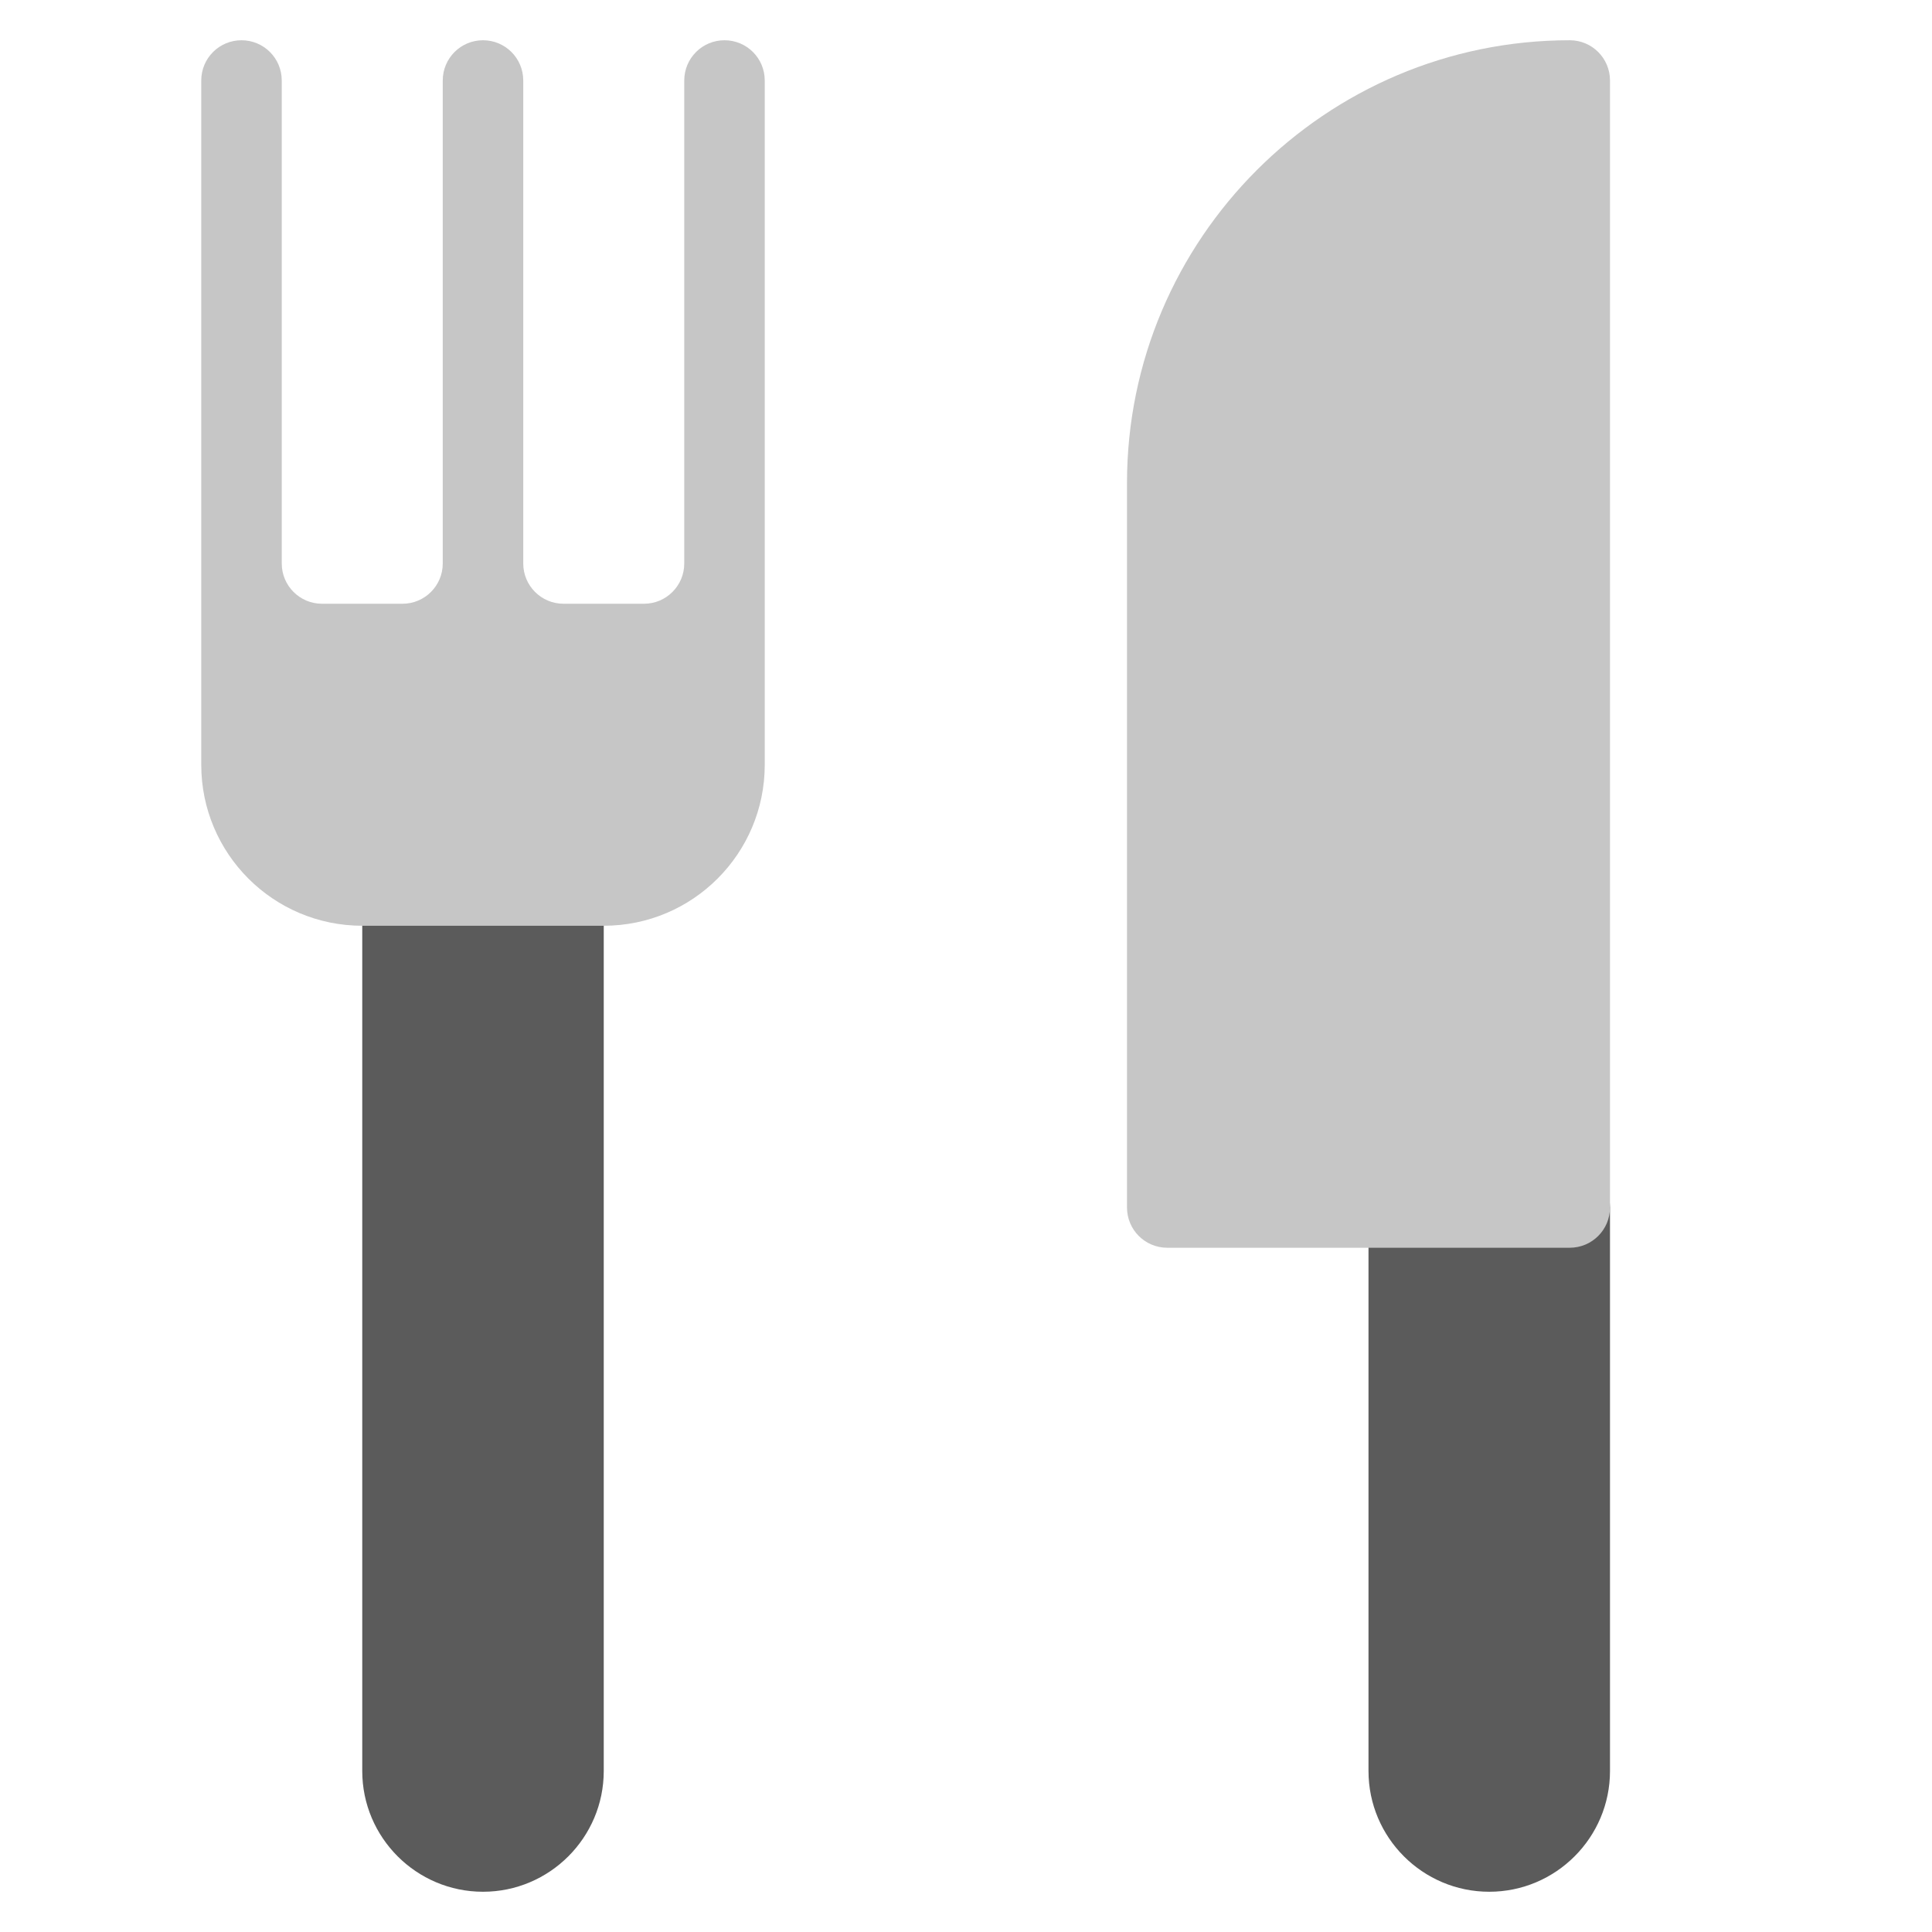 <?xml version="1.0" encoding="utf-8"?>
<!-- Generator: Adobe Illustrator 19.2.0, SVG Export Plug-In . SVG Version: 6.00 Build 0)  -->
<!DOCTYPE svg PUBLIC "-//W3C//DTD SVG 1.1//EN" "http://www.w3.org/Graphics/SVG/1.1/DTD/svg11.dtd">
<svg version="1.1" id="Layer_1" xmlns="http://www.w3.org/2000/svg" xmlns:xlink="http://www.w3.org/1999/xlink" x="0px" y="0px"
	 width="48px" height="48px" viewBox="0 0 48 48" enable-background="new 0 0 48 48" xml:space="preserve">
<path fill="#5B5B5B" d="M37,47c-1.654,0-3-1.346-3-3V30c0-0.553,0.447-1,1-1h4c0.553,0,1,0.447,1,1v14
	C40,45.654,38.654,47,37,47z"/>
<path fill="#C6C6C6" d="M39,31H29c-0.553,0-1-0.447-1-1V12c0-6.065,4.935-11,11-11c0.553,0,1,0.447,1,1v28
	C40,30.553,39.553,31,39,31z"/>
<path fill="#5B5B5B" d="M12,47c-1.654,0-3-1.346-3-3V22c0-0.553,0.447-1,1-1h4c0.553,0,1,0.447,1,1v22
	C15,45.654,13.654,47,12,47z"/>
<path fill="#C6C6C6" d="M18,1c-0.553,0-1,0.447-1,1v12c0,0.552-0.448,1-1,1h-2c-0.552,0-1-0.448-1-1V2
	c0-0.553-0.447-1-1-1s-1,0.447-1,1v12c0,0.552-0.448,1-1,1H8c-0.552,0-1-0.448-1-1V2c0-0.553-0.447-1-1-1
	S5,1.447,5,2v11v1v5c0,2.209,1.791,4,4,4h6c2.209,0,4-1.791,4-4v-5v-1V2C19,1.447,18.553,1,18,1z"/>
</svg>
